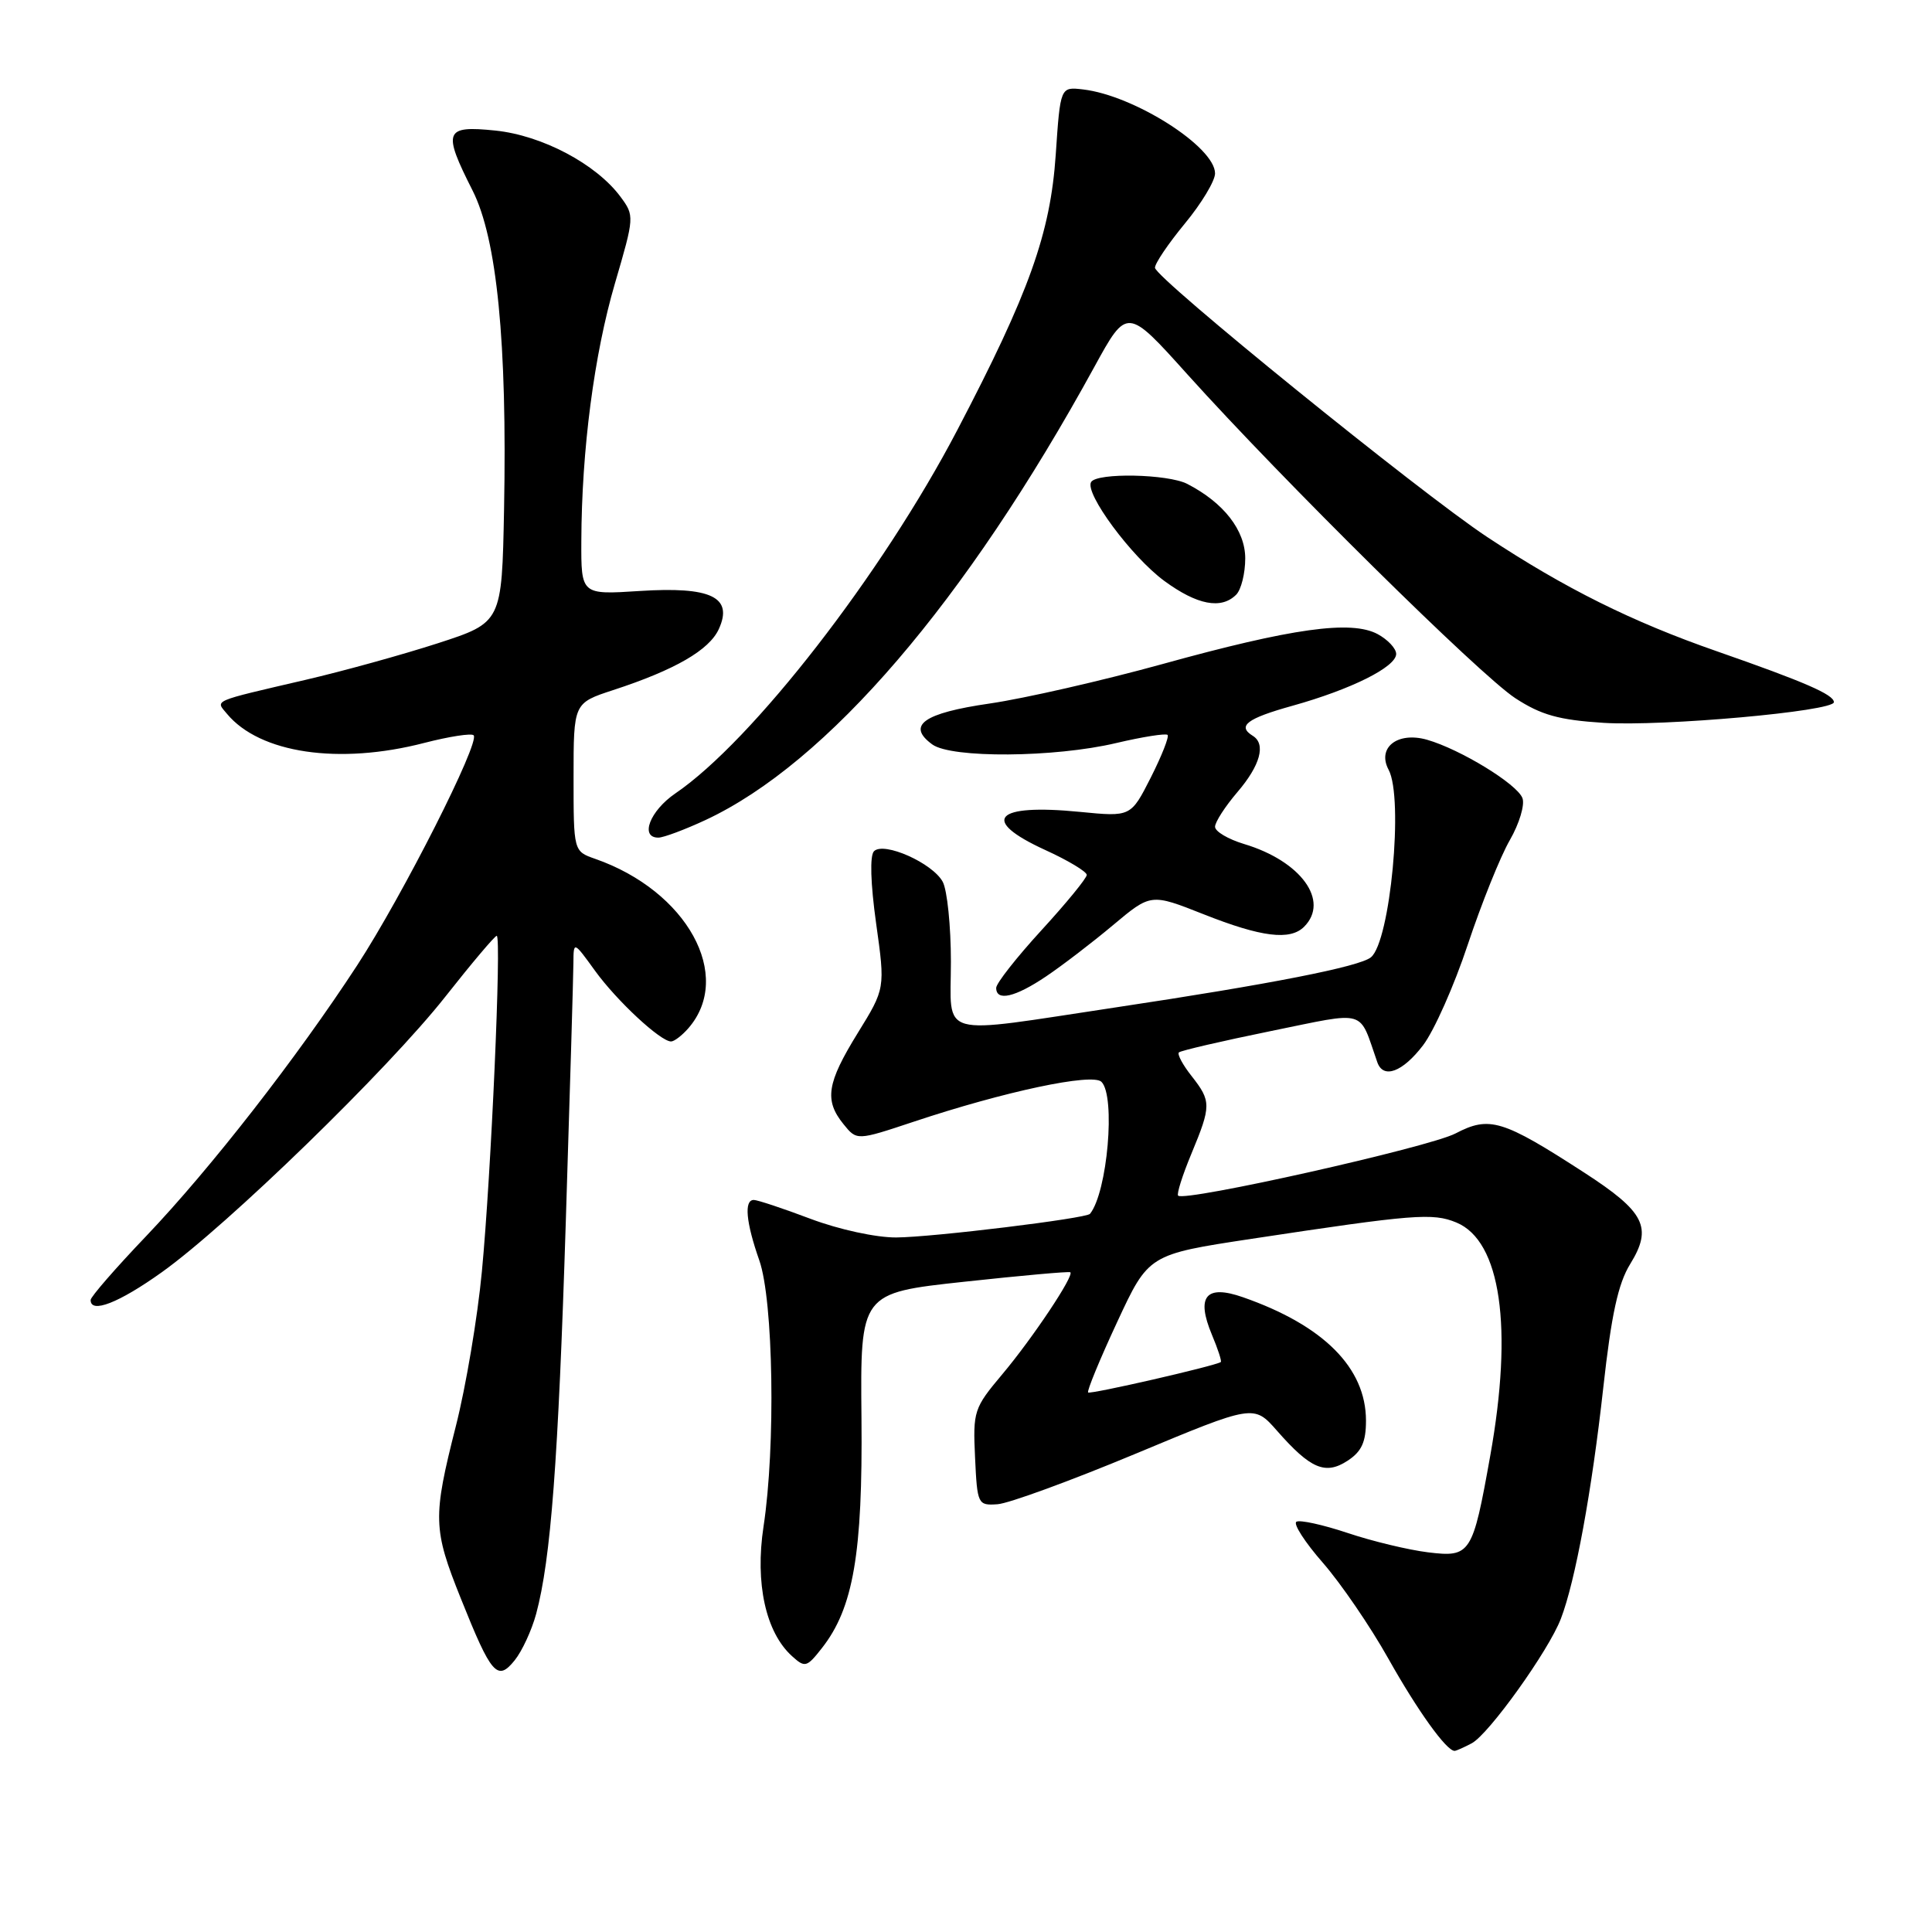<?xml version="1.0" encoding="UTF-8" standalone="no"?>
<!DOCTYPE svg PUBLIC "-//W3C//DTD SVG 1.1//EN" "http://www.w3.org/Graphics/SVG/1.1/DTD/svg11.dtd" >
<svg xmlns="http://www.w3.org/2000/svg" xmlns:xlink="http://www.w3.org/1999/xlink" version="1.1" viewBox="0 0 256 256">
 <g >
 <path fill="currentColor"
d=" M 195.02 230.99 C 197.29 229.77 205.20 218.73 206.82 214.50 C 208.73 209.54 210.92 197.62 212.44 183.90 C 213.51 174.22 214.41 170.07 216.01 167.49 C 219.00 162.64 217.97 160.59 209.91 155.37 C 199.08 148.36 197.36 147.84 192.86 150.19 C 189.35 152.02 156.97 159.28 156.11 158.43 C 155.89 158.22 156.68 155.73 157.86 152.89 C 160.51 146.51 160.51 145.92 157.89 142.58 C 156.72 141.10 155.97 139.70 156.21 139.45 C 156.46 139.21 161.94 137.94 168.40 136.62 C 181.34 133.99 179.99 133.60 182.50 140.75 C 183.29 143.01 185.85 142.06 188.56 138.51 C 190.02 136.60 192.69 130.59 194.49 125.16 C 196.30 119.73 198.80 113.50 200.06 111.32 C 201.32 109.13 202.07 106.63 201.73 105.75 C 201.02 103.88 193.51 99.29 189.09 98.02 C 185.18 96.91 182.43 99.06 184.00 102.00 C 186.01 105.76 184.22 124.77 181.65 126.85 C 180.13 128.09 168.32 130.41 147.81 133.49 C 123.86 137.09 126.00 137.69 126.00 127.43 C 126.00 122.72 125.51 117.96 124.92 116.85 C 123.59 114.37 117.12 111.48 115.81 112.79 C 115.24 113.36 115.35 117.05 116.09 122.35 C 117.30 130.98 117.30 130.98 113.65 136.89 C 109.56 143.52 109.20 145.79 111.77 148.96 C 113.53 151.14 113.53 151.14 121.02 148.65 C 133.10 144.62 144.75 142.15 145.95 143.35 C 147.85 145.25 146.74 157.98 144.43 160.84 C 143.94 161.45 123.58 163.94 118.77 163.97 C 116.10 163.99 111.17 162.92 107.40 161.50 C 103.75 160.12 100.37 159.00 99.88 159.00 C 98.57 159.00 98.84 161.95 100.61 167.00 C 102.48 172.31 102.79 191.67 101.17 202.28 C 100.03 209.79 101.46 216.30 104.95 219.45 C 106.66 221.00 106.90 220.94 108.90 218.39 C 113.07 213.09 114.32 205.86 114.15 187.91 C 113.99 171.33 113.99 171.33 127.75 169.84 C 135.31 169.02 141.64 168.45 141.82 168.58 C 142.39 168.98 136.82 177.33 132.79 182.12 C 129.05 186.57 128.91 186.99 129.20 193.12 C 129.49 199.34 129.57 199.50 132.17 199.32 C 133.63 199.23 141.88 196.21 150.49 192.62 C 166.14 186.09 166.14 186.09 169.21 189.58 C 173.65 194.64 175.62 195.48 178.57 193.55 C 180.43 192.33 181.00 191.07 181.00 188.23 C 180.99 181.24 175.38 175.62 164.70 171.89 C 159.79 170.17 158.46 171.77 160.58 176.85 C 161.38 178.75 161.91 180.38 161.76 180.48 C 160.95 181.01 144.46 184.79 144.18 184.51 C 144.00 184.33 145.72 180.14 148.02 175.20 C 152.19 166.22 152.19 166.22 165.84 164.15 C 187.37 160.89 189.84 160.69 192.98 161.99 C 198.86 164.43 200.52 175.86 197.46 192.92 C 195.13 205.97 194.86 206.38 189.21 205.69 C 186.62 205.37 181.82 204.22 178.55 203.12 C 175.27 202.03 172.23 201.36 171.78 201.64 C 171.33 201.91 172.91 204.36 175.29 207.08 C 177.67 209.81 181.57 215.51 183.96 219.77 C 187.84 226.68 191.66 232.00 192.74 232.00 C 192.96 232.00 193.98 231.54 195.02 230.99 Z  M 71.04 213.86 C 72.99 206.62 73.97 193.61 74.97 161.92 C 75.52 144.64 75.97 129.19 75.98 127.60 C 76.00 124.70 76.00 124.70 78.85 128.64 C 81.74 132.63 87.52 138.00 88.92 138.00 C 89.34 138.00 90.37 137.21 91.21 136.25 C 97.24 129.31 91.04 118.05 78.86 113.80 C 76.00 112.80 76.00 112.80 76.00 102.98 C 76.00 93.16 76.00 93.16 81.25 91.44 C 89.45 88.76 93.98 86.14 95.25 83.35 C 97.18 79.12 94.22 77.70 84.75 78.31 C 77.00 78.81 77.00 78.81 77.03 71.66 C 77.07 59.61 78.73 46.94 81.48 37.56 C 84.07 28.71 84.08 28.59 82.21 26.06 C 78.99 21.73 71.83 17.94 65.64 17.30 C 58.90 16.61 58.62 17.34 62.61 25.23 C 65.85 31.61 67.21 45.41 66.79 67.49 C 66.50 82.48 66.50 82.48 58.00 85.24 C 53.33 86.75 45.45 88.93 40.50 90.08 C 27.92 93.01 28.54 92.74 30.07 94.58 C 34.42 99.82 44.91 101.37 56.22 98.44 C 59.52 97.59 62.47 97.13 62.76 97.43 C 63.65 98.32 53.37 118.63 47.34 127.89 C 39.33 140.17 27.90 154.84 19.37 163.79 C 15.32 168.03 12.01 171.84 12.01 172.25 C 11.99 174.11 15.74 172.65 21.45 168.57 C 30.15 162.36 51.46 141.65 59.02 132.05 C 62.51 127.62 65.57 124.00 65.82 124.00 C 66.47 124.00 65.08 155.64 63.85 168.50 C 63.28 174.55 61.73 183.76 60.40 188.98 C 57.33 201.09 57.37 202.60 61.06 211.80 C 65.11 221.92 65.90 222.84 68.19 220.01 C 69.17 218.80 70.45 216.03 71.04 213.86 Z  M 138.61 129.38 C 140.75 127.94 144.75 124.88 147.50 122.57 C 152.50 118.38 152.50 118.38 159.50 121.15 C 167.15 124.18 170.95 124.65 172.80 122.80 C 176.22 119.38 172.39 114.10 164.86 111.84 C 162.74 111.20 161.00 110.18 161.00 109.55 C 161.00 108.93 162.33 106.87 163.96 104.96 C 167.00 101.41 167.77 98.59 166.00 97.50 C 163.90 96.20 165.21 95.20 171.25 93.52 C 179.06 91.34 185.00 88.37 185.00 86.65 C 185.00 85.93 183.89 84.75 182.54 84.02 C 179.04 82.15 171.23 83.23 154.00 88.00 C 146.03 90.20 135.74 92.55 131.14 93.22 C 122.36 94.49 120.08 96.12 123.53 98.64 C 126.05 100.49 139.74 100.39 147.89 98.46 C 151.41 97.63 154.48 97.15 154.71 97.38 C 154.94 97.61 153.94 100.15 152.49 103.02 C 149.84 108.24 149.84 108.24 143.11 107.58 C 131.77 106.46 129.78 108.64 138.50 112.63 C 141.53 114.01 144.00 115.50 144.00 115.93 C 144.00 116.36 141.30 119.66 138.00 123.26 C 134.70 126.86 132.00 130.30 132.00 130.90 C 132.00 132.72 134.50 132.15 138.61 129.38 Z  M 93.50 108.65 C 109.62 101.12 127.95 79.76 145.01 48.61 C 149.34 40.71 149.34 40.71 157.34 49.61 C 170.05 63.73 196.10 89.45 200.78 92.51 C 204.20 94.74 206.55 95.40 212.46 95.78 C 220.33 96.28 243.00 94.25 243.00 93.04 C 243.00 92.04 239.11 90.35 227.50 86.30 C 216.23 82.38 207.36 77.96 197.05 71.15 C 188.20 65.30 153.10 36.85 153.04 35.48 C 153.02 34.92 154.80 32.29 157.00 29.62 C 159.20 26.96 161.00 23.97 161.00 22.98 C 161.00 19.46 150.26 12.63 143.50 11.85 C 140.50 11.50 140.50 11.50 139.89 20.50 C 139.18 30.94 136.37 38.79 126.84 57.00 C 116.90 76.02 99.69 98.19 89.49 105.13 C 86.11 107.44 84.74 111.01 87.25 110.99 C 87.94 110.98 90.75 109.93 93.50 108.65 Z  M 163.80 78.80 C 164.46 78.14 165.00 75.97 165.00 73.99 C 165.00 70.27 162.15 66.61 157.32 64.12 C 154.75 62.80 145.36 62.61 144.58 63.87 C 143.68 65.33 149.91 73.76 154.27 76.97 C 158.63 80.17 161.82 80.78 163.80 78.80 Z "/>
</g>
</svg>